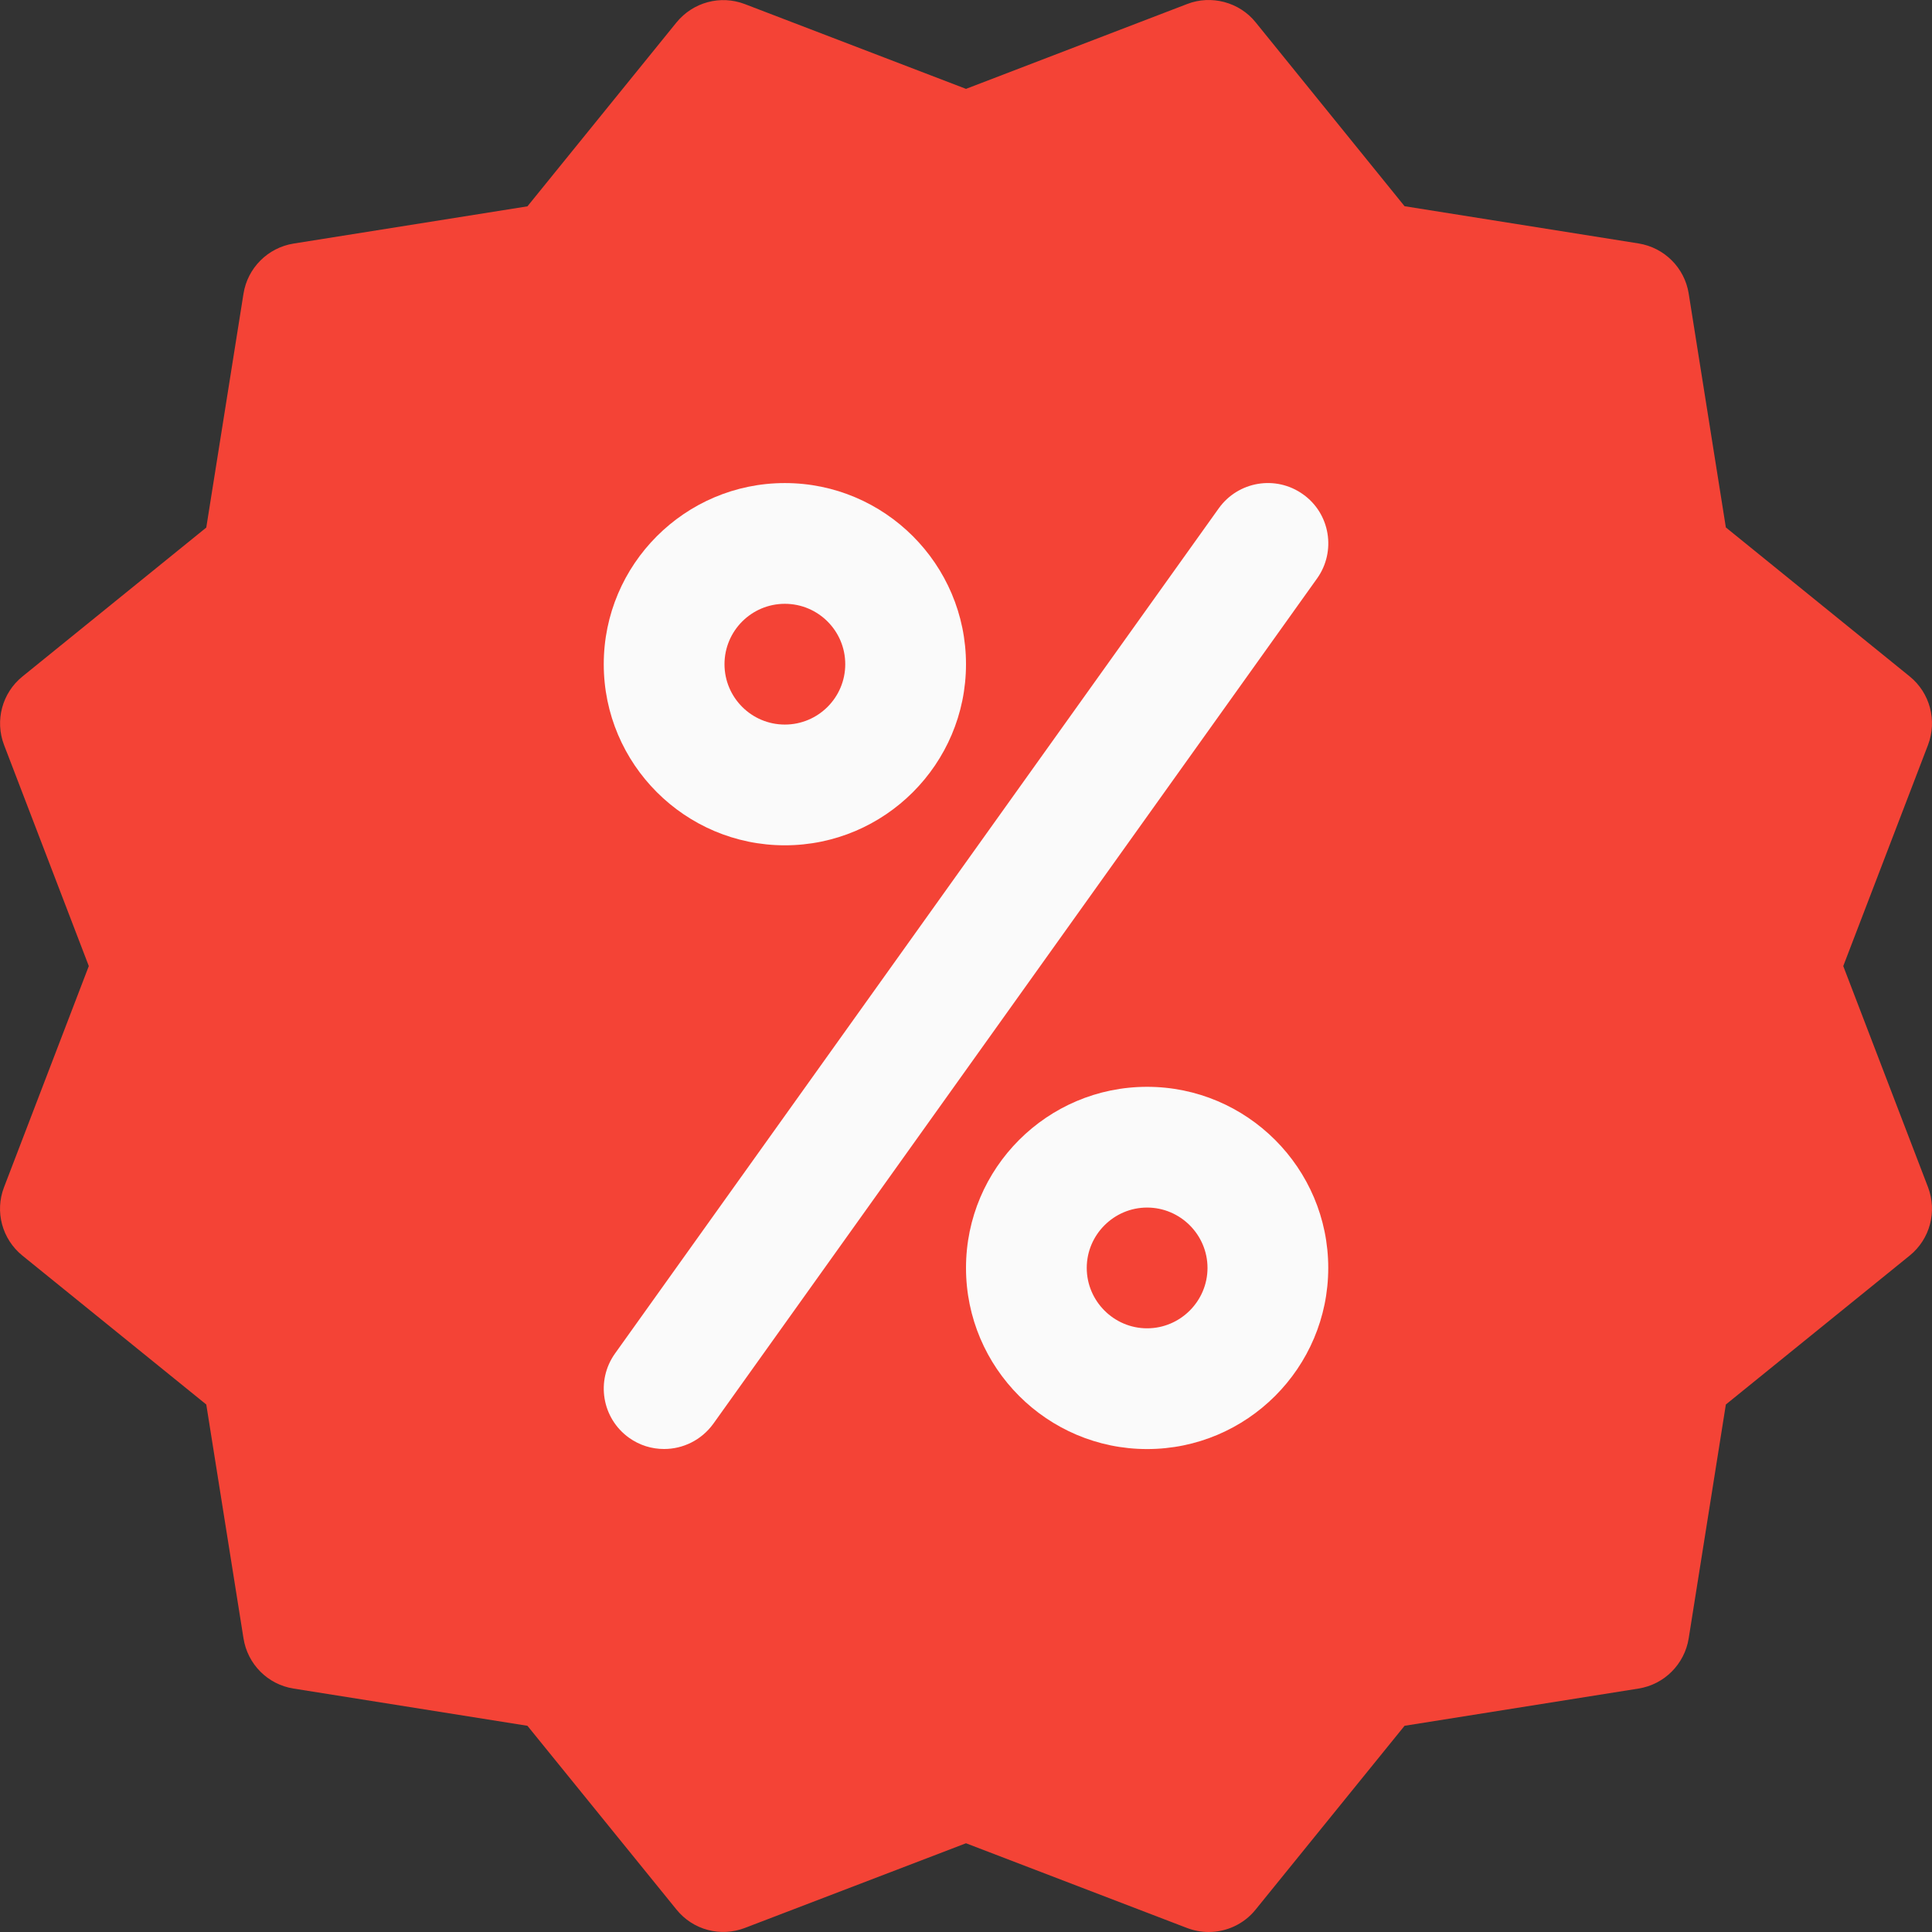 <svg width="30" height="30" viewBox="0 0 30 30" fill="none" xmlns="http://www.w3.org/2000/svg">
<rect x="0" y="0" width="30" height="30" fill="#333333" stroke="none"/>
<path d="M28.622 15.001L29.938 11.568C30.082 11.189 29.97 10.76 29.653 10.503L26.799 8.19L26.222 4.558C26.158 4.157 25.843 3.844 25.442 3.78L21.81 3.202L19.498 0.347C19.243 0.03 18.805 -0.082 18.435 0.062L15 1.38L11.567 0.064C11.187 -0.082 10.761 0.034 10.504 0.349L8.19 3.204L4.559 3.782C4.159 3.846 3.844 4.161 3.781 4.56L3.203 8.192L0.348 10.505C0.033 10.76 -0.082 11.189 0.063 11.568L1.379 15.001L0.063 18.434C-0.084 18.813 0.033 19.242 0.348 19.497L3.203 21.809L3.781 25.44C3.844 25.841 4.157 26.157 4.559 26.22L8.19 26.798L10.504 29.651C10.761 29.97 11.19 30.082 11.569 29.936L15 28.622L18.433 29.938C18.542 29.979 18.654 30 18.769 30C19.044 30 19.316 29.878 19.498 29.651L21.81 26.798L25.442 26.22C25.843 26.157 26.158 25.841 26.222 25.44L26.799 21.809L29.653 19.497C29.97 19.24 30.082 18.813 29.938 18.434L28.622 15.001Z" fill="#F44336"/>
<path d="M12.187 13.126C10.637 13.126 9.375 11.864 9.375 10.314C9.375 8.763 10.637 7.501 12.187 7.501C13.738 7.501 15 8.763 15 10.314C15 11.864 13.738 13.126 12.187 13.126ZM12.187 9.376C11.67 9.376 11.25 9.796 11.25 10.314C11.25 10.831 11.67 11.251 12.187 11.251C12.705 11.251 13.125 10.831 13.125 10.314C13.125 9.796 12.705 9.376 12.187 9.376Z" fill="#FAFAFA"/>
<path d="M17.812 22.501C16.262 22.501 15 21.239 15 19.688C15 18.138 16.262 16.876 17.812 16.876C19.363 16.876 20.625 18.138 20.625 19.688C20.625 21.239 19.363 22.501 17.812 22.501ZM17.812 18.751C17.297 18.751 16.875 19.173 16.875 19.688C16.875 20.204 17.297 20.626 17.812 20.626C18.328 20.626 18.75 20.204 18.75 19.688C18.75 19.173 18.328 18.751 17.812 18.751Z" fill="#FAFAFA"/>
<path d="M10.312 22.5C10.122 22.5 9.933 22.444 9.768 22.326C9.346 22.024 9.249 21.439 9.55 21.017L18.925 7.893C19.227 7.472 19.812 7.374 20.234 7.676C20.656 7.976 20.751 8.563 20.451 8.983L11.077 22.107C10.891 22.364 10.604 22.5 10.312 22.5Z" fill="#FAFAFA"/>
</svg>
